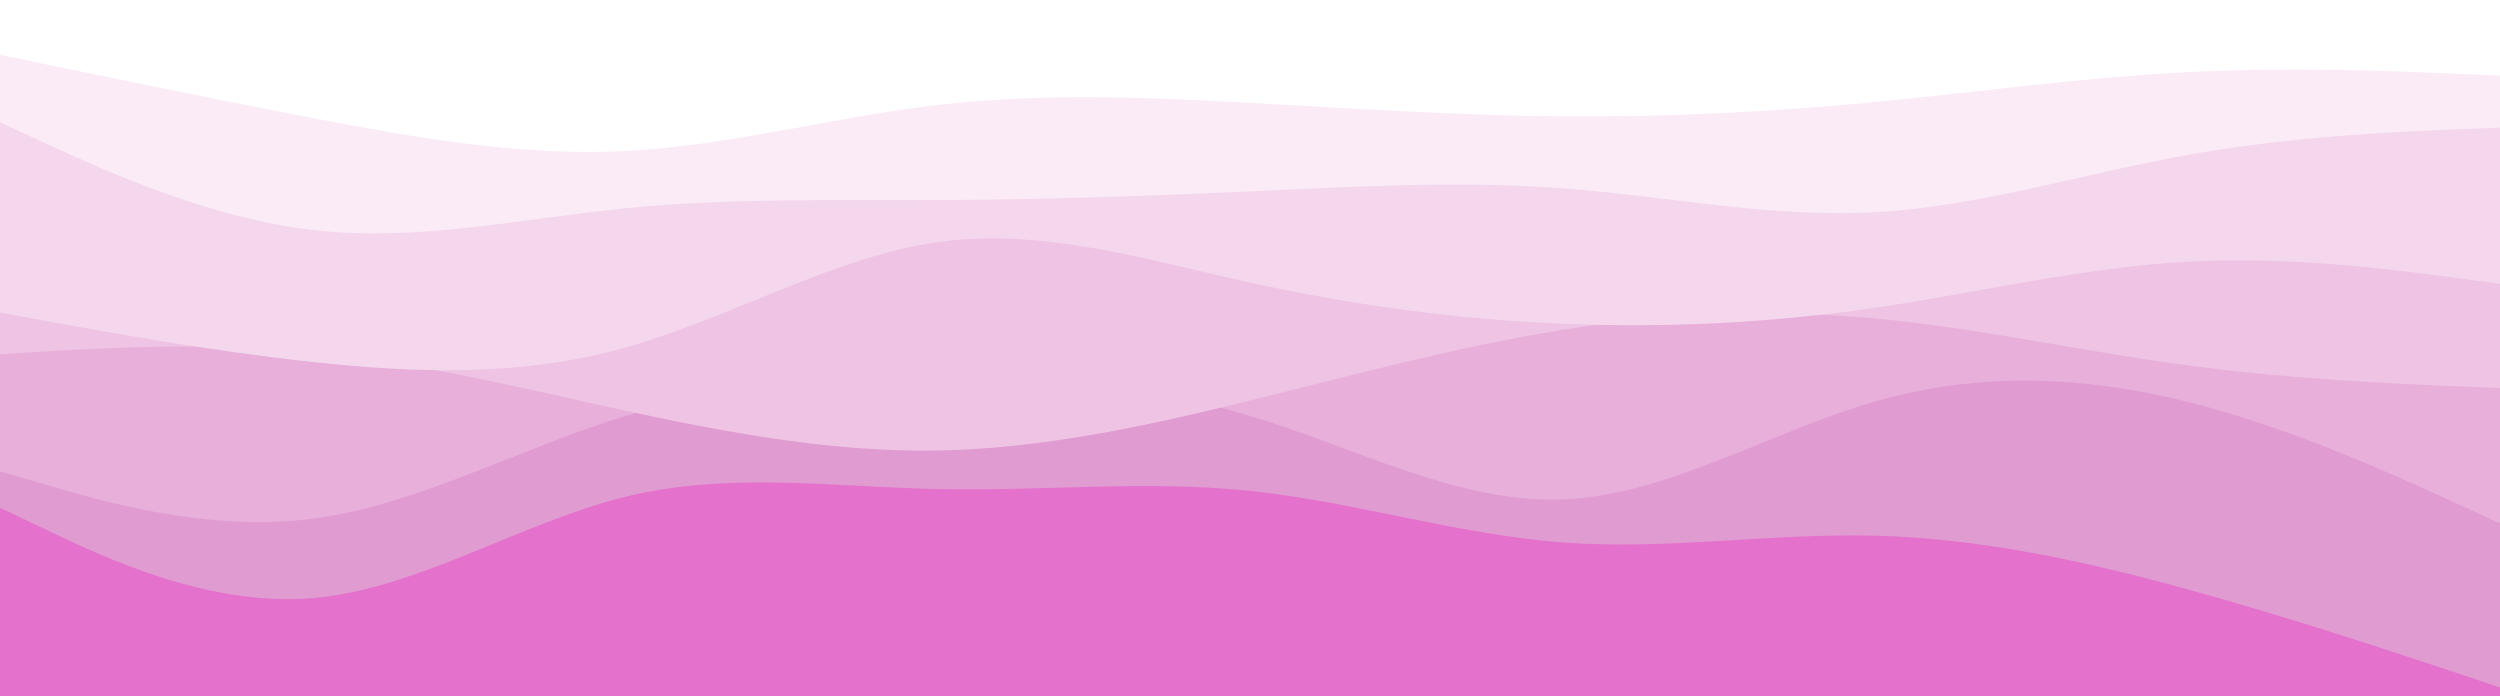 <?xml version="1.0" encoding="UTF-8" standalone="no"?>
<svg
   id="visual"
   viewBox="0 0 960 267.372"
   width="960"
   height="267.372"
   version="1.1"
   sodipodi:docname="waves1.svg"
   inkscape:version="1.2.1 (9c6d41e410, 2022-07-14)"
   xmlns:inkscape="http://www.inkscape.org/namespaces/inkscape"
   xmlns:sodipodi="http://sodipodi.sourceforge.net/DTD/sodipodi-0.dtd"
   xmlns="http://www.w3.org/2000/svg"
   xmlns:svg="http://www.w3.org/2000/svg">
  <rect x="0" y="0" width="960" height="267.372" fill="#333333" stroke="none"/>
  <defs
     id="defs19">
    <clipPath
       clipPathUnits="userSpaceOnUse"
       id="clipPath436">
      <rect
         style="fill:#000000"
         id="rect438"
         width="1080.595"
         height="312.595"
         x="-96"
         y="-45.223" />
    </clipPath>
    <clipPath
       clipPathUnits="userSpaceOnUse"
       id="clipPath440">
      <rect
         style="fill:#000000"
         id="rect442"
         width="1080.595"
         height="312.595"
         x="-96"
         y="-45.223" />
    </clipPath>
    <clipPath
       clipPathUnits="userSpaceOnUse"
       id="clipPath444">
      <rect
         style="fill:#000000"
         id="rect446"
         width="1080.595"
         height="312.595"
         x="-96"
         y="-45.223" />
    </clipPath>
    <clipPath
       clipPathUnits="userSpaceOnUse"
       id="clipPath448">
      <rect
         style="fill:#000000"
         id="rect450"
         width="1080.595"
         height="312.595"
         x="-96"
         y="-45.223" />
    </clipPath>
    <clipPath
       clipPathUnits="userSpaceOnUse"
       id="clipPath452">
      <rect
         style="fill:#000000"
         id="rect454"
         width="1080.595"
         height="312.595"
         x="-96"
         y="-45.223" />
    </clipPath>
    <clipPath
       clipPathUnits="userSpaceOnUse"
       id="clipPath456">
      <rect
         style="fill:#000000"
         id="rect458"
         width="1080.595"
         height="312.595"
         x="-96"
         y="-45.223" />
    </clipPath>
    <clipPath
       clipPathUnits="userSpaceOnUse"
       id="clipPath460">
      <rect
         style="fill:#000000"
         id="rect462"
         width="1080.595"
         height="312.595"
         x="-96"
         y="-45.223" />
    </clipPath>
  </defs>
  <sodipodi:namedview
     id="namedview17"
     pagecolor="#ffffff"
     bordercolor="#000000"
     borderopacity="0.25"
     inkscape:showpageshadow="2"
     inkscape:pageopacity="0.0"
     inkscape:pagecheckerboard="0"
     inkscape:deskcolor="#d1d1d1"
     showgrid="false"
     inkscape:zoom="1.2604167"
     inkscape:cx="480"
     inkscape:cy="149.95041"
     inkscape:window-width="2560"
     inkscape:window-height="1369"
     inkscape:window-x="1912"
     inkscape:window-y="-8"
     inkscape:window-maximized="1"
     inkscape:current-layer="visual" />
  <rect
     x="0"
     y="0"
     width="960"
     height="300"
     fill="#e471cb"
     id="rect2"
     clip-path="url(#clipPath460)" />
  <path
     d="m 0,195 20,9.5 c 20,9.5 60,28.5 100,25.2 40,-3.4 80,-29 120,-38.9 40,-9.8 80,-3.8 120,-3 40,0.9 80,-3.5 120,0.7 40,4.2 80,16.8 120,19.8 40,3 80,-3.6 120,-2.6 40,1 80,9.6 120,20.6 40,11 80,24.4 100,31 l 20,6.7 V 0 H 940 C 920,0 880,0 840,0 800,0 760,0 720,0 680,0 640,0 600,0 560,0 520,0 480,0 440,0 400,0 360,0 320,0 280,0 240,0 200,0 160,0 120,0 80,0 40,0 20,0 H 0 Z"
     fill="#e09bd1"
     id="path4"
     clip-path="url(#clipPath456)" />
  <path
     d="m 0,181 20,5.8 c 20,5.9 60,17.5 100,12.4 40,-5.2 80,-27.2 120,-39.4 40,-12.1 80,-14.5 120,-14.5 40,0 80,2.4 120,14.4 40,12 80,33.6 120,32.1 40,-1.5 80,-26.1 120,-37.6 40,-11.5 80,-9.9 120,0.1 40,10 80,28.4 100,37.5 l 20,9.2 V 0 H 940 C 920,0 880,0 840,0 800,0 760,0 720,0 680,0 640,0 600,0 560,0 520,0 480,0 440,0 400,0 360,0 320,0 280,0 240,0 200,0 160,0 120,0 80,0 40,0 20,0 H 0 Z"
     fill="#e7afda"
     id="path6"
     clip-path="url(#clipPath452)" />
  <path
     d="m 0,136 20,-1.2 c 20,-1.1 60,-3.5 100,0.4 40,3.8 80,13.8 120,22.5 40,8.6 80,16 120,15.3 40,-0.7 80,-9.3 120,-19.2 40,-9.8 80,-20.8 120,-27.1 40,-6.4 80,-8 120,-4.4 40,3.7 80,12.7 120,18 40,5.4 80,7 100,7.9 l 20,0.8 V 0 H 940 C 920,0 880,0 840,0 800,0 760,0 720,0 680,0 640,0 600,0 560,0 520,0 480,0 440,0 400,0 360,0 320,0 280,0 240,0 200,0 160,0 120,0 80,0 40,0 20,0 H 0 Z"
     fill="#eec3e3"
     id="path8"
     clip-path="url(#clipPath448)" />
  <path
     d="m 0,120 20,3.7 c 20,3.6 60,11 100,15.3 40,4.3 80,5.7 120,-5.5 40,-11.2 80,-34.8 120,-40.5 40,-5.7 80,6.7 120,15.5 40,8.8 80,14.2 120,15.8 40,1.7 80,-0.3 120,-6.1 40,-5.9 80,-15.5 120,-17.7 40,-2.2 80,3.2 100,5.8 l 20,2.7 V 0 H 940 C 920,0 880,0 840,0 800,0 760,0 720,0 680,0 640,0 600,0 560,0 520,0 480,0 440,0 400,0 360,0 320,0 280,0 240,0 200,0 160,0 120,0 80,0 40,0 20,0 H 0 Z"
     fill="#f4d7ed"
     id="path10"
     clip-path="url(#clipPath444)" />
  <path
     d="m 0,47 20,9.2 c 20,9.1 60,27.5 100,32.1 40,4.7 80,-4.3 120,-8.3 40,-4 80,-3 120,-3.2 40,-0.1 80,-1.5 120,-3.3 40,-1.8 80,-4.2 120,-1.2 40,3 80,11.4 120,9.2 40,-2.2 80,-14.8 120,-22 40,-7.2 80,-8.8 100,-9.7 L 960,49 V 0 H 940 C 920,0 880,0 840,0 800,0 760,0 720,0 680,0 640,0 600,0 560,0 520,0 480,0 440,0 400,0 360,0 320,0 280,0 240,0 200,0 160,0 120,0 80,0 40,0 20,0 H 0 Z"
     fill="#faebf6"
     id="path12"
     clip-path="url(#clipPath440)" />
  <path
     d="m 0,21 20,4.2 c 20,4.1 60,12.5 100,20.1 40,7.7 80,14.7 120,12.7 40,-2 80,-13 120,-17.7 40,-4.6 80,-3 120,-0.8 40,2.2 80,4.8 120,5.2 40,0.3 80,-1.7 120,-5.5 40,-3.9 80,-9.5 120,-11.5 40,-2 80,-0.4 100,0.5 L 960,29 V 0 H 940 C 920,0 880,0 840,0 800,0 760,0 720,0 680,0 640,0 600,0 560,0 520,0 480,0 440,0 400,0 360,0 320,0 280,0 240,0 200,0 160,0 120,0 80,0 40,0 20,0 H 0 Z"
     fill="#ffffff"
     id="path14"
     clip-path="url(#clipPath436)" />
</svg>
